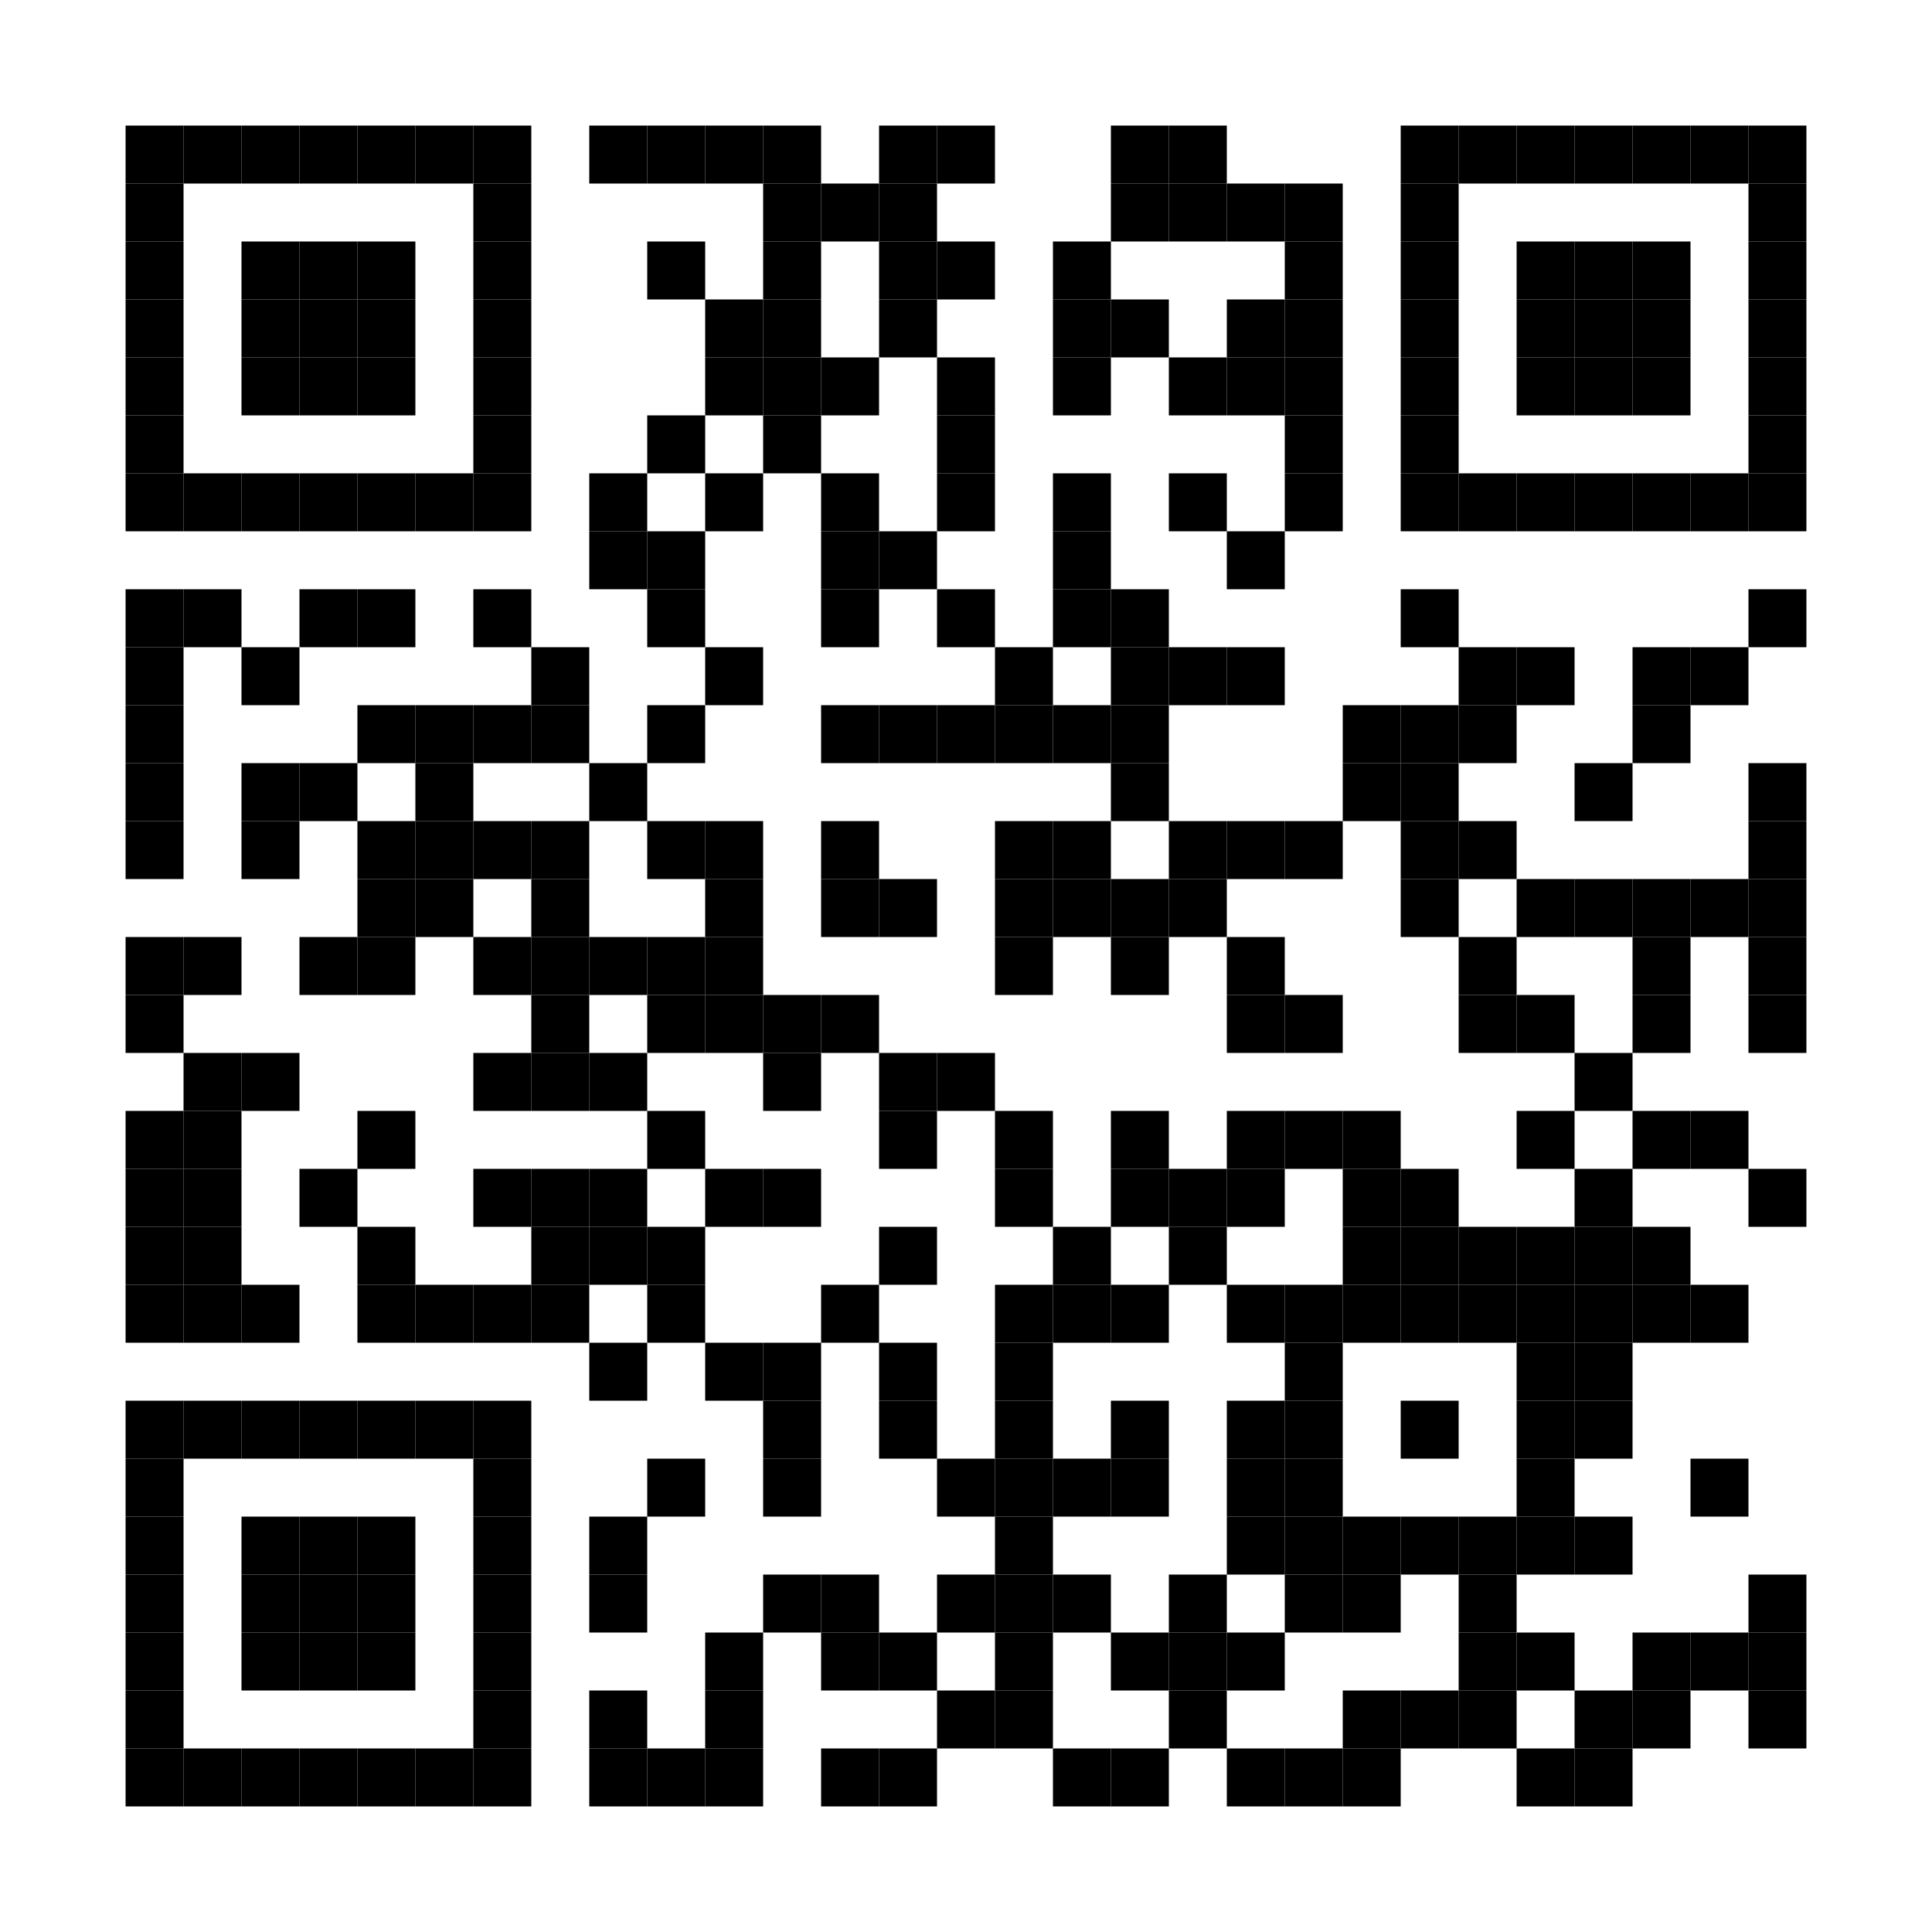 <?xml version="1.0" standalone="no"?>
<!DOCTYPE svg PUBLIC "-//W3C//DTD SVG 1.1//EN" "http://www.w3.org/Graphics/SVG/1.1/DTD/svg11.dtd">
<svg xmlns="http://www.w3.org/2000/svg" version="1.1" baseProfile="tiny" width="200" height="200" viewBox="0 0 200 200">
<rect shape-rendering="optimizeSpeed" x="0" y="0" width="200" height="200" fill="white"/>
<rect shape-rendering="optimizeSpeed" x="13" y="13" width="6" height="6" fill="black"/>
<rect shape-rendering="optimizeSpeed" x="19" y="13" width="6" height="6" fill="black"/>
<rect shape-rendering="optimizeSpeed" x="25" y="13" width="6" height="6" fill="black"/>
<rect shape-rendering="optimizeSpeed" x="31" y="13" width="6" height="6" fill="black"/>
<rect shape-rendering="optimizeSpeed" x="37" y="13" width="6" height="6" fill="black"/>
<rect shape-rendering="optimizeSpeed" x="43" y="13" width="6" height="6" fill="black"/>
<rect shape-rendering="optimizeSpeed" x="49" y="13" width="6" height="6" fill="black"/>
<rect shape-rendering="optimizeSpeed" x="61" y="13" width="6" height="6" fill="black"/>
<rect shape-rendering="optimizeSpeed" x="67" y="13" width="6" height="6" fill="black"/>
<rect shape-rendering="optimizeSpeed" x="73" y="13" width="6" height="6" fill="black"/>
<rect shape-rendering="optimizeSpeed" x="79" y="13" width="6" height="6" fill="black"/>
<rect shape-rendering="optimizeSpeed" x="91" y="13" width="6" height="6" fill="black"/>
<rect shape-rendering="optimizeSpeed" x="97" y="13" width="6" height="6" fill="black"/>
<rect shape-rendering="optimizeSpeed" x="115" y="13" width="6" height="6" fill="black"/>
<rect shape-rendering="optimizeSpeed" x="121" y="13" width="6" height="6" fill="black"/>
<rect shape-rendering="optimizeSpeed" x="145" y="13" width="6" height="6" fill="black"/>
<rect shape-rendering="optimizeSpeed" x="151" y="13" width="6" height="6" fill="black"/>
<rect shape-rendering="optimizeSpeed" x="157" y="13" width="6" height="6" fill="black"/>
<rect shape-rendering="optimizeSpeed" x="163" y="13" width="6" height="6" fill="black"/>
<rect shape-rendering="optimizeSpeed" x="169" y="13" width="6" height="6" fill="black"/>
<rect shape-rendering="optimizeSpeed" x="175" y="13" width="6" height="6" fill="black"/>
<rect shape-rendering="optimizeSpeed" x="181" y="13" width="6" height="6" fill="black"/>
<rect shape-rendering="optimizeSpeed" x="13" y="19" width="6" height="6" fill="black"/>
<rect shape-rendering="optimizeSpeed" x="49" y="19" width="6" height="6" fill="black"/>
<rect shape-rendering="optimizeSpeed" x="79" y="19" width="6" height="6" fill="black"/>
<rect shape-rendering="optimizeSpeed" x="85" y="19" width="6" height="6" fill="black"/>
<rect shape-rendering="optimizeSpeed" x="91" y="19" width="6" height="6" fill="black"/>
<rect shape-rendering="optimizeSpeed" x="115" y="19" width="6" height="6" fill="black"/>
<rect shape-rendering="optimizeSpeed" x="121" y="19" width="6" height="6" fill="black"/>
<rect shape-rendering="optimizeSpeed" x="127" y="19" width="6" height="6" fill="black"/>
<rect shape-rendering="optimizeSpeed" x="133" y="19" width="6" height="6" fill="black"/>
<rect shape-rendering="optimizeSpeed" x="145" y="19" width="6" height="6" fill="black"/>
<rect shape-rendering="optimizeSpeed" x="181" y="19" width="6" height="6" fill="black"/>
<rect shape-rendering="optimizeSpeed" x="13" y="25" width="6" height="6" fill="black"/>
<rect shape-rendering="optimizeSpeed" x="25" y="25" width="6" height="6" fill="black"/>
<rect shape-rendering="optimizeSpeed" x="31" y="25" width="6" height="6" fill="black"/>
<rect shape-rendering="optimizeSpeed" x="37" y="25" width="6" height="6" fill="black"/>
<rect shape-rendering="optimizeSpeed" x="49" y="25" width="6" height="6" fill="black"/>
<rect shape-rendering="optimizeSpeed" x="67" y="25" width="6" height="6" fill="black"/>
<rect shape-rendering="optimizeSpeed" x="79" y="25" width="6" height="6" fill="black"/>
<rect shape-rendering="optimizeSpeed" x="91" y="25" width="6" height="6" fill="black"/>
<rect shape-rendering="optimizeSpeed" x="97" y="25" width="6" height="6" fill="black"/>
<rect shape-rendering="optimizeSpeed" x="109" y="25" width="6" height="6" fill="black"/>
<rect shape-rendering="optimizeSpeed" x="133" y="25" width="6" height="6" fill="black"/>
<rect shape-rendering="optimizeSpeed" x="145" y="25" width="6" height="6" fill="black"/>
<rect shape-rendering="optimizeSpeed" x="157" y="25" width="6" height="6" fill="black"/>
<rect shape-rendering="optimizeSpeed" x="163" y="25" width="6" height="6" fill="black"/>
<rect shape-rendering="optimizeSpeed" x="169" y="25" width="6" height="6" fill="black"/>
<rect shape-rendering="optimizeSpeed" x="181" y="25" width="6" height="6" fill="black"/>
<rect shape-rendering="optimizeSpeed" x="13" y="31" width="6" height="6" fill="black"/>
<rect shape-rendering="optimizeSpeed" x="25" y="31" width="6" height="6" fill="black"/>
<rect shape-rendering="optimizeSpeed" x="31" y="31" width="6" height="6" fill="black"/>
<rect shape-rendering="optimizeSpeed" x="37" y="31" width="6" height="6" fill="black"/>
<rect shape-rendering="optimizeSpeed" x="49" y="31" width="6" height="6" fill="black"/>
<rect shape-rendering="optimizeSpeed" x="73" y="31" width="6" height="6" fill="black"/>
<rect shape-rendering="optimizeSpeed" x="79" y="31" width="6" height="6" fill="black"/>
<rect shape-rendering="optimizeSpeed" x="91" y="31" width="6" height="6" fill="black"/>
<rect shape-rendering="optimizeSpeed" x="109" y="31" width="6" height="6" fill="black"/>
<rect shape-rendering="optimizeSpeed" x="115" y="31" width="6" height="6" fill="black"/>
<rect shape-rendering="optimizeSpeed" x="127" y="31" width="6" height="6" fill="black"/>
<rect shape-rendering="optimizeSpeed" x="133" y="31" width="6" height="6" fill="black"/>
<rect shape-rendering="optimizeSpeed" x="145" y="31" width="6" height="6" fill="black"/>
<rect shape-rendering="optimizeSpeed" x="157" y="31" width="6" height="6" fill="black"/>
<rect shape-rendering="optimizeSpeed" x="163" y="31" width="6" height="6" fill="black"/>
<rect shape-rendering="optimizeSpeed" x="169" y="31" width="6" height="6" fill="black"/>
<rect shape-rendering="optimizeSpeed" x="181" y="31" width="6" height="6" fill="black"/>
<rect shape-rendering="optimizeSpeed" x="13" y="37" width="6" height="6" fill="black"/>
<rect shape-rendering="optimizeSpeed" x="25" y="37" width="6" height="6" fill="black"/>
<rect shape-rendering="optimizeSpeed" x="31" y="37" width="6" height="6" fill="black"/>
<rect shape-rendering="optimizeSpeed" x="37" y="37" width="6" height="6" fill="black"/>
<rect shape-rendering="optimizeSpeed" x="49" y="37" width="6" height="6" fill="black"/>
<rect shape-rendering="optimizeSpeed" x="73" y="37" width="6" height="6" fill="black"/>
<rect shape-rendering="optimizeSpeed" x="79" y="37" width="6" height="6" fill="black"/>
<rect shape-rendering="optimizeSpeed" x="85" y="37" width="6" height="6" fill="black"/>
<rect shape-rendering="optimizeSpeed" x="97" y="37" width="6" height="6" fill="black"/>
<rect shape-rendering="optimizeSpeed" x="109" y="37" width="6" height="6" fill="black"/>
<rect shape-rendering="optimizeSpeed" x="121" y="37" width="6" height="6" fill="black"/>
<rect shape-rendering="optimizeSpeed" x="127" y="37" width="6" height="6" fill="black"/>
<rect shape-rendering="optimizeSpeed" x="133" y="37" width="6" height="6" fill="black"/>
<rect shape-rendering="optimizeSpeed" x="145" y="37" width="6" height="6" fill="black"/>
<rect shape-rendering="optimizeSpeed" x="157" y="37" width="6" height="6" fill="black"/>
<rect shape-rendering="optimizeSpeed" x="163" y="37" width="6" height="6" fill="black"/>
<rect shape-rendering="optimizeSpeed" x="169" y="37" width="6" height="6" fill="black"/>
<rect shape-rendering="optimizeSpeed" x="181" y="37" width="6" height="6" fill="black"/>
<rect shape-rendering="optimizeSpeed" x="13" y="43" width="6" height="6" fill="black"/>
<rect shape-rendering="optimizeSpeed" x="49" y="43" width="6" height="6" fill="black"/>
<rect shape-rendering="optimizeSpeed" x="67" y="43" width="6" height="6" fill="black"/>
<rect shape-rendering="optimizeSpeed" x="79" y="43" width="6" height="6" fill="black"/>
<rect shape-rendering="optimizeSpeed" x="97" y="43" width="6" height="6" fill="black"/>
<rect shape-rendering="optimizeSpeed" x="133" y="43" width="6" height="6" fill="black"/>
<rect shape-rendering="optimizeSpeed" x="145" y="43" width="6" height="6" fill="black"/>
<rect shape-rendering="optimizeSpeed" x="181" y="43" width="6" height="6" fill="black"/>
<rect shape-rendering="optimizeSpeed" x="13" y="49" width="6" height="6" fill="black"/>
<rect shape-rendering="optimizeSpeed" x="19" y="49" width="6" height="6" fill="black"/>
<rect shape-rendering="optimizeSpeed" x="25" y="49" width="6" height="6" fill="black"/>
<rect shape-rendering="optimizeSpeed" x="31" y="49" width="6" height="6" fill="black"/>
<rect shape-rendering="optimizeSpeed" x="37" y="49" width="6" height="6" fill="black"/>
<rect shape-rendering="optimizeSpeed" x="43" y="49" width="6" height="6" fill="black"/>
<rect shape-rendering="optimizeSpeed" x="49" y="49" width="6" height="6" fill="black"/>
<rect shape-rendering="optimizeSpeed" x="61" y="49" width="6" height="6" fill="black"/>
<rect shape-rendering="optimizeSpeed" x="73" y="49" width="6" height="6" fill="black"/>
<rect shape-rendering="optimizeSpeed" x="85" y="49" width="6" height="6" fill="black"/>
<rect shape-rendering="optimizeSpeed" x="97" y="49" width="6" height="6" fill="black"/>
<rect shape-rendering="optimizeSpeed" x="109" y="49" width="6" height="6" fill="black"/>
<rect shape-rendering="optimizeSpeed" x="121" y="49" width="6" height="6" fill="black"/>
<rect shape-rendering="optimizeSpeed" x="133" y="49" width="6" height="6" fill="black"/>
<rect shape-rendering="optimizeSpeed" x="145" y="49" width="6" height="6" fill="black"/>
<rect shape-rendering="optimizeSpeed" x="151" y="49" width="6" height="6" fill="black"/>
<rect shape-rendering="optimizeSpeed" x="157" y="49" width="6" height="6" fill="black"/>
<rect shape-rendering="optimizeSpeed" x="163" y="49" width="6" height="6" fill="black"/>
<rect shape-rendering="optimizeSpeed" x="169" y="49" width="6" height="6" fill="black"/>
<rect shape-rendering="optimizeSpeed" x="175" y="49" width="6" height="6" fill="black"/>
<rect shape-rendering="optimizeSpeed" x="181" y="49" width="6" height="6" fill="black"/>
<rect shape-rendering="optimizeSpeed" x="61" y="55" width="6" height="6" fill="black"/>
<rect shape-rendering="optimizeSpeed" x="67" y="55" width="6" height="6" fill="black"/>
<rect shape-rendering="optimizeSpeed" x="85" y="55" width="6" height="6" fill="black"/>
<rect shape-rendering="optimizeSpeed" x="91" y="55" width="6" height="6" fill="black"/>
<rect shape-rendering="optimizeSpeed" x="109" y="55" width="6" height="6" fill="black"/>
<rect shape-rendering="optimizeSpeed" x="127" y="55" width="6" height="6" fill="black"/>
<rect shape-rendering="optimizeSpeed" x="13" y="61" width="6" height="6" fill="black"/>
<rect shape-rendering="optimizeSpeed" x="19" y="61" width="6" height="6" fill="black"/>
<rect shape-rendering="optimizeSpeed" x="31" y="61" width="6" height="6" fill="black"/>
<rect shape-rendering="optimizeSpeed" x="37" y="61" width="6" height="6" fill="black"/>
<rect shape-rendering="optimizeSpeed" x="49" y="61" width="6" height="6" fill="black"/>
<rect shape-rendering="optimizeSpeed" x="67" y="61" width="6" height="6" fill="black"/>
<rect shape-rendering="optimizeSpeed" x="85" y="61" width="6" height="6" fill="black"/>
<rect shape-rendering="optimizeSpeed" x="97" y="61" width="6" height="6" fill="black"/>
<rect shape-rendering="optimizeSpeed" x="109" y="61" width="6" height="6" fill="black"/>
<rect shape-rendering="optimizeSpeed" x="115" y="61" width="6" height="6" fill="black"/>
<rect shape-rendering="optimizeSpeed" x="145" y="61" width="6" height="6" fill="black"/>
<rect shape-rendering="optimizeSpeed" x="181" y="61" width="6" height="6" fill="black"/>
<rect shape-rendering="optimizeSpeed" x="13" y="67" width="6" height="6" fill="black"/>
<rect shape-rendering="optimizeSpeed" x="25" y="67" width="6" height="6" fill="black"/>
<rect shape-rendering="optimizeSpeed" x="55" y="67" width="6" height="6" fill="black"/>
<rect shape-rendering="optimizeSpeed" x="73" y="67" width="6" height="6" fill="black"/>
<rect shape-rendering="optimizeSpeed" x="103" y="67" width="6" height="6" fill="black"/>
<rect shape-rendering="optimizeSpeed" x="115" y="67" width="6" height="6" fill="black"/>
<rect shape-rendering="optimizeSpeed" x="121" y="67" width="6" height="6" fill="black"/>
<rect shape-rendering="optimizeSpeed" x="127" y="67" width="6" height="6" fill="black"/>
<rect shape-rendering="optimizeSpeed" x="151" y="67" width="6" height="6" fill="black"/>
<rect shape-rendering="optimizeSpeed" x="157" y="67" width="6" height="6" fill="black"/>
<rect shape-rendering="optimizeSpeed" x="169" y="67" width="6" height="6" fill="black"/>
<rect shape-rendering="optimizeSpeed" x="175" y="67" width="6" height="6" fill="black"/>
<rect shape-rendering="optimizeSpeed" x="13" y="73" width="6" height="6" fill="black"/>
<rect shape-rendering="optimizeSpeed" x="37" y="73" width="6" height="6" fill="black"/>
<rect shape-rendering="optimizeSpeed" x="43" y="73" width="6" height="6" fill="black"/>
<rect shape-rendering="optimizeSpeed" x="49" y="73" width="6" height="6" fill="black"/>
<rect shape-rendering="optimizeSpeed" x="55" y="73" width="6" height="6" fill="black"/>
<rect shape-rendering="optimizeSpeed" x="67" y="73" width="6" height="6" fill="black"/>
<rect shape-rendering="optimizeSpeed" x="85" y="73" width="6" height="6" fill="black"/>
<rect shape-rendering="optimizeSpeed" x="91" y="73" width="6" height="6" fill="black"/>
<rect shape-rendering="optimizeSpeed" x="97" y="73" width="6" height="6" fill="black"/>
<rect shape-rendering="optimizeSpeed" x="103" y="73" width="6" height="6" fill="black"/>
<rect shape-rendering="optimizeSpeed" x="109" y="73" width="6" height="6" fill="black"/>
<rect shape-rendering="optimizeSpeed" x="115" y="73" width="6" height="6" fill="black"/>
<rect shape-rendering="optimizeSpeed" x="139" y="73" width="6" height="6" fill="black"/>
<rect shape-rendering="optimizeSpeed" x="145" y="73" width="6" height="6" fill="black"/>
<rect shape-rendering="optimizeSpeed" x="151" y="73" width="6" height="6" fill="black"/>
<rect shape-rendering="optimizeSpeed" x="169" y="73" width="6" height="6" fill="black"/>
<rect shape-rendering="optimizeSpeed" x="13" y="79" width="6" height="6" fill="black"/>
<rect shape-rendering="optimizeSpeed" x="25" y="79" width="6" height="6" fill="black"/>
<rect shape-rendering="optimizeSpeed" x="31" y="79" width="6" height="6" fill="black"/>
<rect shape-rendering="optimizeSpeed" x="43" y="79" width="6" height="6" fill="black"/>
<rect shape-rendering="optimizeSpeed" x="61" y="79" width="6" height="6" fill="black"/>
<rect shape-rendering="optimizeSpeed" x="115" y="79" width="6" height="6" fill="black"/>
<rect shape-rendering="optimizeSpeed" x="139" y="79" width="6" height="6" fill="black"/>
<rect shape-rendering="optimizeSpeed" x="145" y="79" width="6" height="6" fill="black"/>
<rect shape-rendering="optimizeSpeed" x="163" y="79" width="6" height="6" fill="black"/>
<rect shape-rendering="optimizeSpeed" x="181" y="79" width="6" height="6" fill="black"/>
<rect shape-rendering="optimizeSpeed" x="13" y="85" width="6" height="6" fill="black"/>
<rect shape-rendering="optimizeSpeed" x="25" y="85" width="6" height="6" fill="black"/>
<rect shape-rendering="optimizeSpeed" x="37" y="85" width="6" height="6" fill="black"/>
<rect shape-rendering="optimizeSpeed" x="43" y="85" width="6" height="6" fill="black"/>
<rect shape-rendering="optimizeSpeed" x="49" y="85" width="6" height="6" fill="black"/>
<rect shape-rendering="optimizeSpeed" x="55" y="85" width="6" height="6" fill="black"/>
<rect shape-rendering="optimizeSpeed" x="67" y="85" width="6" height="6" fill="black"/>
<rect shape-rendering="optimizeSpeed" x="73" y="85" width="6" height="6" fill="black"/>
<rect shape-rendering="optimizeSpeed" x="85" y="85" width="6" height="6" fill="black"/>
<rect shape-rendering="optimizeSpeed" x="103" y="85" width="6" height="6" fill="black"/>
<rect shape-rendering="optimizeSpeed" x="109" y="85" width="6" height="6" fill="black"/>
<rect shape-rendering="optimizeSpeed" x="121" y="85" width="6" height="6" fill="black"/>
<rect shape-rendering="optimizeSpeed" x="127" y="85" width="6" height="6" fill="black"/>
<rect shape-rendering="optimizeSpeed" x="133" y="85" width="6" height="6" fill="black"/>
<rect shape-rendering="optimizeSpeed" x="145" y="85" width="6" height="6" fill="black"/>
<rect shape-rendering="optimizeSpeed" x="151" y="85" width="6" height="6" fill="black"/>
<rect shape-rendering="optimizeSpeed" x="181" y="85" width="6" height="6" fill="black"/>
<rect shape-rendering="optimizeSpeed" x="37" y="91" width="6" height="6" fill="black"/>
<rect shape-rendering="optimizeSpeed" x="43" y="91" width="6" height="6" fill="black"/>
<rect shape-rendering="optimizeSpeed" x="55" y="91" width="6" height="6" fill="black"/>
<rect shape-rendering="optimizeSpeed" x="73" y="91" width="6" height="6" fill="black"/>
<rect shape-rendering="optimizeSpeed" x="85" y="91" width="6" height="6" fill="black"/>
<rect shape-rendering="optimizeSpeed" x="91" y="91" width="6" height="6" fill="black"/>
<rect shape-rendering="optimizeSpeed" x="103" y="91" width="6" height="6" fill="black"/>
<rect shape-rendering="optimizeSpeed" x="109" y="91" width="6" height="6" fill="black"/>
<rect shape-rendering="optimizeSpeed" x="115" y="91" width="6" height="6" fill="black"/>
<rect shape-rendering="optimizeSpeed" x="121" y="91" width="6" height="6" fill="black"/>
<rect shape-rendering="optimizeSpeed" x="145" y="91" width="6" height="6" fill="black"/>
<rect shape-rendering="optimizeSpeed" x="157" y="91" width="6" height="6" fill="black"/>
<rect shape-rendering="optimizeSpeed" x="163" y="91" width="6" height="6" fill="black"/>
<rect shape-rendering="optimizeSpeed" x="169" y="91" width="6" height="6" fill="black"/>
<rect shape-rendering="optimizeSpeed" x="175" y="91" width="6" height="6" fill="black"/>
<rect shape-rendering="optimizeSpeed" x="181" y="91" width="6" height="6" fill="black"/>
<rect shape-rendering="optimizeSpeed" x="13" y="97" width="6" height="6" fill="black"/>
<rect shape-rendering="optimizeSpeed" x="19" y="97" width="6" height="6" fill="black"/>
<rect shape-rendering="optimizeSpeed" x="31" y="97" width="6" height="6" fill="black"/>
<rect shape-rendering="optimizeSpeed" x="37" y="97" width="6" height="6" fill="black"/>
<rect shape-rendering="optimizeSpeed" x="49" y="97" width="6" height="6" fill="black"/>
<rect shape-rendering="optimizeSpeed" x="55" y="97" width="6" height="6" fill="black"/>
<rect shape-rendering="optimizeSpeed" x="61" y="97" width="6" height="6" fill="black"/>
<rect shape-rendering="optimizeSpeed" x="67" y="97" width="6" height="6" fill="black"/>
<rect shape-rendering="optimizeSpeed" x="73" y="97" width="6" height="6" fill="black"/>
<rect shape-rendering="optimizeSpeed" x="103" y="97" width="6" height="6" fill="black"/>
<rect shape-rendering="optimizeSpeed" x="115" y="97" width="6" height="6" fill="black"/>
<rect shape-rendering="optimizeSpeed" x="127" y="97" width="6" height="6" fill="black"/>
<rect shape-rendering="optimizeSpeed" x="151" y="97" width="6" height="6" fill="black"/>
<rect shape-rendering="optimizeSpeed" x="169" y="97" width="6" height="6" fill="black"/>
<rect shape-rendering="optimizeSpeed" x="181" y="97" width="6" height="6" fill="black"/>
<rect shape-rendering="optimizeSpeed" x="13" y="103" width="6" height="6" fill="black"/>
<rect shape-rendering="optimizeSpeed" x="55" y="103" width="6" height="6" fill="black"/>
<rect shape-rendering="optimizeSpeed" x="67" y="103" width="6" height="6" fill="black"/>
<rect shape-rendering="optimizeSpeed" x="73" y="103" width="6" height="6" fill="black"/>
<rect shape-rendering="optimizeSpeed" x="79" y="103" width="6" height="6" fill="black"/>
<rect shape-rendering="optimizeSpeed" x="85" y="103" width="6" height="6" fill="black"/>
<rect shape-rendering="optimizeSpeed" x="127" y="103" width="6" height="6" fill="black"/>
<rect shape-rendering="optimizeSpeed" x="133" y="103" width="6" height="6" fill="black"/>
<rect shape-rendering="optimizeSpeed" x="151" y="103" width="6" height="6" fill="black"/>
<rect shape-rendering="optimizeSpeed" x="157" y="103" width="6" height="6" fill="black"/>
<rect shape-rendering="optimizeSpeed" x="169" y="103" width="6" height="6" fill="black"/>
<rect shape-rendering="optimizeSpeed" x="181" y="103" width="6" height="6" fill="black"/>
<rect shape-rendering="optimizeSpeed" x="19" y="109" width="6" height="6" fill="black"/>
<rect shape-rendering="optimizeSpeed" x="25" y="109" width="6" height="6" fill="black"/>
<rect shape-rendering="optimizeSpeed" x="49" y="109" width="6" height="6" fill="black"/>
<rect shape-rendering="optimizeSpeed" x="55" y="109" width="6" height="6" fill="black"/>
<rect shape-rendering="optimizeSpeed" x="61" y="109" width="6" height="6" fill="black"/>
<rect shape-rendering="optimizeSpeed" x="79" y="109" width="6" height="6" fill="black"/>
<rect shape-rendering="optimizeSpeed" x="91" y="109" width="6" height="6" fill="black"/>
<rect shape-rendering="optimizeSpeed" x="97" y="109" width="6" height="6" fill="black"/>
<rect shape-rendering="optimizeSpeed" x="163" y="109" width="6" height="6" fill="black"/>
<rect shape-rendering="optimizeSpeed" x="13" y="115" width="6" height="6" fill="black"/>
<rect shape-rendering="optimizeSpeed" x="19" y="115" width="6" height="6" fill="black"/>
<rect shape-rendering="optimizeSpeed" x="37" y="115" width="6" height="6" fill="black"/>
<rect shape-rendering="optimizeSpeed" x="67" y="115" width="6" height="6" fill="black"/>
<rect shape-rendering="optimizeSpeed" x="91" y="115" width="6" height="6" fill="black"/>
<rect shape-rendering="optimizeSpeed" x="103" y="115" width="6" height="6" fill="black"/>
<rect shape-rendering="optimizeSpeed" x="115" y="115" width="6" height="6" fill="black"/>
<rect shape-rendering="optimizeSpeed" x="127" y="115" width="6" height="6" fill="black"/>
<rect shape-rendering="optimizeSpeed" x="133" y="115" width="6" height="6" fill="black"/>
<rect shape-rendering="optimizeSpeed" x="139" y="115" width="6" height="6" fill="black"/>
<rect shape-rendering="optimizeSpeed" x="157" y="115" width="6" height="6" fill="black"/>
<rect shape-rendering="optimizeSpeed" x="169" y="115" width="6" height="6" fill="black"/>
<rect shape-rendering="optimizeSpeed" x="175" y="115" width="6" height="6" fill="black"/>
<rect shape-rendering="optimizeSpeed" x="13" y="121" width="6" height="6" fill="black"/>
<rect shape-rendering="optimizeSpeed" x="19" y="121" width="6" height="6" fill="black"/>
<rect shape-rendering="optimizeSpeed" x="31" y="121" width="6" height="6" fill="black"/>
<rect shape-rendering="optimizeSpeed" x="49" y="121" width="6" height="6" fill="black"/>
<rect shape-rendering="optimizeSpeed" x="55" y="121" width="6" height="6" fill="black"/>
<rect shape-rendering="optimizeSpeed" x="61" y="121" width="6" height="6" fill="black"/>
<rect shape-rendering="optimizeSpeed" x="73" y="121" width="6" height="6" fill="black"/>
<rect shape-rendering="optimizeSpeed" x="79" y="121" width="6" height="6" fill="black"/>
<rect shape-rendering="optimizeSpeed" x="103" y="121" width="6" height="6" fill="black"/>
<rect shape-rendering="optimizeSpeed" x="115" y="121" width="6" height="6" fill="black"/>
<rect shape-rendering="optimizeSpeed" x="121" y="121" width="6" height="6" fill="black"/>
<rect shape-rendering="optimizeSpeed" x="127" y="121" width="6" height="6" fill="black"/>
<rect shape-rendering="optimizeSpeed" x="139" y="121" width="6" height="6" fill="black"/>
<rect shape-rendering="optimizeSpeed" x="145" y="121" width="6" height="6" fill="black"/>
<rect shape-rendering="optimizeSpeed" x="163" y="121" width="6" height="6" fill="black"/>
<rect shape-rendering="optimizeSpeed" x="181" y="121" width="6" height="6" fill="black"/>
<rect shape-rendering="optimizeSpeed" x="13" y="127" width="6" height="6" fill="black"/>
<rect shape-rendering="optimizeSpeed" x="19" y="127" width="6" height="6" fill="black"/>
<rect shape-rendering="optimizeSpeed" x="37" y="127" width="6" height="6" fill="black"/>
<rect shape-rendering="optimizeSpeed" x="55" y="127" width="6" height="6" fill="black"/>
<rect shape-rendering="optimizeSpeed" x="61" y="127" width="6" height="6" fill="black"/>
<rect shape-rendering="optimizeSpeed" x="67" y="127" width="6" height="6" fill="black"/>
<rect shape-rendering="optimizeSpeed" x="91" y="127" width="6" height="6" fill="black"/>
<rect shape-rendering="optimizeSpeed" x="109" y="127" width="6" height="6" fill="black"/>
<rect shape-rendering="optimizeSpeed" x="121" y="127" width="6" height="6" fill="black"/>
<rect shape-rendering="optimizeSpeed" x="139" y="127" width="6" height="6" fill="black"/>
<rect shape-rendering="optimizeSpeed" x="145" y="127" width="6" height="6" fill="black"/>
<rect shape-rendering="optimizeSpeed" x="151" y="127" width="6" height="6" fill="black"/>
<rect shape-rendering="optimizeSpeed" x="157" y="127" width="6" height="6" fill="black"/>
<rect shape-rendering="optimizeSpeed" x="163" y="127" width="6" height="6" fill="black"/>
<rect shape-rendering="optimizeSpeed" x="169" y="127" width="6" height="6" fill="black"/>
<rect shape-rendering="optimizeSpeed" x="13" y="133" width="6" height="6" fill="black"/>
<rect shape-rendering="optimizeSpeed" x="19" y="133" width="6" height="6" fill="black"/>
<rect shape-rendering="optimizeSpeed" x="25" y="133" width="6" height="6" fill="black"/>
<rect shape-rendering="optimizeSpeed" x="37" y="133" width="6" height="6" fill="black"/>
<rect shape-rendering="optimizeSpeed" x="43" y="133" width="6" height="6" fill="black"/>
<rect shape-rendering="optimizeSpeed" x="49" y="133" width="6" height="6" fill="black"/>
<rect shape-rendering="optimizeSpeed" x="55" y="133" width="6" height="6" fill="black"/>
<rect shape-rendering="optimizeSpeed" x="67" y="133" width="6" height="6" fill="black"/>
<rect shape-rendering="optimizeSpeed" x="85" y="133" width="6" height="6" fill="black"/>
<rect shape-rendering="optimizeSpeed" x="103" y="133" width="6" height="6" fill="black"/>
<rect shape-rendering="optimizeSpeed" x="109" y="133" width="6" height="6" fill="black"/>
<rect shape-rendering="optimizeSpeed" x="115" y="133" width="6" height="6" fill="black"/>
<rect shape-rendering="optimizeSpeed" x="127" y="133" width="6" height="6" fill="black"/>
<rect shape-rendering="optimizeSpeed" x="133" y="133" width="6" height="6" fill="black"/>
<rect shape-rendering="optimizeSpeed" x="139" y="133" width="6" height="6" fill="black"/>
<rect shape-rendering="optimizeSpeed" x="145" y="133" width="6" height="6" fill="black"/>
<rect shape-rendering="optimizeSpeed" x="151" y="133" width="6" height="6" fill="black"/>
<rect shape-rendering="optimizeSpeed" x="157" y="133" width="6" height="6" fill="black"/>
<rect shape-rendering="optimizeSpeed" x="163" y="133" width="6" height="6" fill="black"/>
<rect shape-rendering="optimizeSpeed" x="169" y="133" width="6" height="6" fill="black"/>
<rect shape-rendering="optimizeSpeed" x="175" y="133" width="6" height="6" fill="black"/>
<rect shape-rendering="optimizeSpeed" x="61" y="139" width="6" height="6" fill="black"/>
<rect shape-rendering="optimizeSpeed" x="73" y="139" width="6" height="6" fill="black"/>
<rect shape-rendering="optimizeSpeed" x="79" y="139" width="6" height="6" fill="black"/>
<rect shape-rendering="optimizeSpeed" x="91" y="139" width="6" height="6" fill="black"/>
<rect shape-rendering="optimizeSpeed" x="103" y="139" width="6" height="6" fill="black"/>
<rect shape-rendering="optimizeSpeed" x="133" y="139" width="6" height="6" fill="black"/>
<rect shape-rendering="optimizeSpeed" x="157" y="139" width="6" height="6" fill="black"/>
<rect shape-rendering="optimizeSpeed" x="163" y="139" width="6" height="6" fill="black"/>
<rect shape-rendering="optimizeSpeed" x="13" y="145" width="6" height="6" fill="black"/>
<rect shape-rendering="optimizeSpeed" x="19" y="145" width="6" height="6" fill="black"/>
<rect shape-rendering="optimizeSpeed" x="25" y="145" width="6" height="6" fill="black"/>
<rect shape-rendering="optimizeSpeed" x="31" y="145" width="6" height="6" fill="black"/>
<rect shape-rendering="optimizeSpeed" x="37" y="145" width="6" height="6" fill="black"/>
<rect shape-rendering="optimizeSpeed" x="43" y="145" width="6" height="6" fill="black"/>
<rect shape-rendering="optimizeSpeed" x="49" y="145" width="6" height="6" fill="black"/>
<rect shape-rendering="optimizeSpeed" x="79" y="145" width="6" height="6" fill="black"/>
<rect shape-rendering="optimizeSpeed" x="91" y="145" width="6" height="6" fill="black"/>
<rect shape-rendering="optimizeSpeed" x="103" y="145" width="6" height="6" fill="black"/>
<rect shape-rendering="optimizeSpeed" x="115" y="145" width="6" height="6" fill="black"/>
<rect shape-rendering="optimizeSpeed" x="127" y="145" width="6" height="6" fill="black"/>
<rect shape-rendering="optimizeSpeed" x="133" y="145" width="6" height="6" fill="black"/>
<rect shape-rendering="optimizeSpeed" x="145" y="145" width="6" height="6" fill="black"/>
<rect shape-rendering="optimizeSpeed" x="157" y="145" width="6" height="6" fill="black"/>
<rect shape-rendering="optimizeSpeed" x="163" y="145" width="6" height="6" fill="black"/>
<rect shape-rendering="optimizeSpeed" x="13" y="151" width="6" height="6" fill="black"/>
<rect shape-rendering="optimizeSpeed" x="49" y="151" width="6" height="6" fill="black"/>
<rect shape-rendering="optimizeSpeed" x="67" y="151" width="6" height="6" fill="black"/>
<rect shape-rendering="optimizeSpeed" x="79" y="151" width="6" height="6" fill="black"/>
<rect shape-rendering="optimizeSpeed" x="97" y="151" width="6" height="6" fill="black"/>
<rect shape-rendering="optimizeSpeed" x="103" y="151" width="6" height="6" fill="black"/>
<rect shape-rendering="optimizeSpeed" x="109" y="151" width="6" height="6" fill="black"/>
<rect shape-rendering="optimizeSpeed" x="115" y="151" width="6" height="6" fill="black"/>
<rect shape-rendering="optimizeSpeed" x="127" y="151" width="6" height="6" fill="black"/>
<rect shape-rendering="optimizeSpeed" x="133" y="151" width="6" height="6" fill="black"/>
<rect shape-rendering="optimizeSpeed" x="157" y="151" width="6" height="6" fill="black"/>
<rect shape-rendering="optimizeSpeed" x="175" y="151" width="6" height="6" fill="black"/>
<rect shape-rendering="optimizeSpeed" x="13" y="157" width="6" height="6" fill="black"/>
<rect shape-rendering="optimizeSpeed" x="25" y="157" width="6" height="6" fill="black"/>
<rect shape-rendering="optimizeSpeed" x="31" y="157" width="6" height="6" fill="black"/>
<rect shape-rendering="optimizeSpeed" x="37" y="157" width="6" height="6" fill="black"/>
<rect shape-rendering="optimizeSpeed" x="49" y="157" width="6" height="6" fill="black"/>
<rect shape-rendering="optimizeSpeed" x="61" y="157" width="6" height="6" fill="black"/>
<rect shape-rendering="optimizeSpeed" x="103" y="157" width="6" height="6" fill="black"/>
<rect shape-rendering="optimizeSpeed" x="127" y="157" width="6" height="6" fill="black"/>
<rect shape-rendering="optimizeSpeed" x="133" y="157" width="6" height="6" fill="black"/>
<rect shape-rendering="optimizeSpeed" x="139" y="157" width="6" height="6" fill="black"/>
<rect shape-rendering="optimizeSpeed" x="145" y="157" width="6" height="6" fill="black"/>
<rect shape-rendering="optimizeSpeed" x="151" y="157" width="6" height="6" fill="black"/>
<rect shape-rendering="optimizeSpeed" x="157" y="157" width="6" height="6" fill="black"/>
<rect shape-rendering="optimizeSpeed" x="163" y="157" width="6" height="6" fill="black"/>
<rect shape-rendering="optimizeSpeed" x="13" y="163" width="6" height="6" fill="black"/>
<rect shape-rendering="optimizeSpeed" x="25" y="163" width="6" height="6" fill="black"/>
<rect shape-rendering="optimizeSpeed" x="31" y="163" width="6" height="6" fill="black"/>
<rect shape-rendering="optimizeSpeed" x="37" y="163" width="6" height="6" fill="black"/>
<rect shape-rendering="optimizeSpeed" x="49" y="163" width="6" height="6" fill="black"/>
<rect shape-rendering="optimizeSpeed" x="61" y="163" width="6" height="6" fill="black"/>
<rect shape-rendering="optimizeSpeed" x="79" y="163" width="6" height="6" fill="black"/>
<rect shape-rendering="optimizeSpeed" x="85" y="163" width="6" height="6" fill="black"/>
<rect shape-rendering="optimizeSpeed" x="97" y="163" width="6" height="6" fill="black"/>
<rect shape-rendering="optimizeSpeed" x="103" y="163" width="6" height="6" fill="black"/>
<rect shape-rendering="optimizeSpeed" x="109" y="163" width="6" height="6" fill="black"/>
<rect shape-rendering="optimizeSpeed" x="121" y="163" width="6" height="6" fill="black"/>
<rect shape-rendering="optimizeSpeed" x="133" y="163" width="6" height="6" fill="black"/>
<rect shape-rendering="optimizeSpeed" x="139" y="163" width="6" height="6" fill="black"/>
<rect shape-rendering="optimizeSpeed" x="151" y="163" width="6" height="6" fill="black"/>
<rect shape-rendering="optimizeSpeed" x="181" y="163" width="6" height="6" fill="black"/>
<rect shape-rendering="optimizeSpeed" x="13" y="169" width="6" height="6" fill="black"/>
<rect shape-rendering="optimizeSpeed" x="25" y="169" width="6" height="6" fill="black"/>
<rect shape-rendering="optimizeSpeed" x="31" y="169" width="6" height="6" fill="black"/>
<rect shape-rendering="optimizeSpeed" x="37" y="169" width="6" height="6" fill="black"/>
<rect shape-rendering="optimizeSpeed" x="49" y="169" width="6" height="6" fill="black"/>
<rect shape-rendering="optimizeSpeed" x="73" y="169" width="6" height="6" fill="black"/>
<rect shape-rendering="optimizeSpeed" x="85" y="169" width="6" height="6" fill="black"/>
<rect shape-rendering="optimizeSpeed" x="91" y="169" width="6" height="6" fill="black"/>
<rect shape-rendering="optimizeSpeed" x="103" y="169" width="6" height="6" fill="black"/>
<rect shape-rendering="optimizeSpeed" x="115" y="169" width="6" height="6" fill="black"/>
<rect shape-rendering="optimizeSpeed" x="121" y="169" width="6" height="6" fill="black"/>
<rect shape-rendering="optimizeSpeed" x="127" y="169" width="6" height="6" fill="black"/>
<rect shape-rendering="optimizeSpeed" x="151" y="169" width="6" height="6" fill="black"/>
<rect shape-rendering="optimizeSpeed" x="157" y="169" width="6" height="6" fill="black"/>
<rect shape-rendering="optimizeSpeed" x="169" y="169" width="6" height="6" fill="black"/>
<rect shape-rendering="optimizeSpeed" x="175" y="169" width="6" height="6" fill="black"/>
<rect shape-rendering="optimizeSpeed" x="181" y="169" width="6" height="6" fill="black"/>
<rect shape-rendering="optimizeSpeed" x="13" y="175" width="6" height="6" fill="black"/>
<rect shape-rendering="optimizeSpeed" x="49" y="175" width="6" height="6" fill="black"/>
<rect shape-rendering="optimizeSpeed" x="61" y="175" width="6" height="6" fill="black"/>
<rect shape-rendering="optimizeSpeed" x="73" y="175" width="6" height="6" fill="black"/>
<rect shape-rendering="optimizeSpeed" x="97" y="175" width="6" height="6" fill="black"/>
<rect shape-rendering="optimizeSpeed" x="103" y="175" width="6" height="6" fill="black"/>
<rect shape-rendering="optimizeSpeed" x="121" y="175" width="6" height="6" fill="black"/>
<rect shape-rendering="optimizeSpeed" x="139" y="175" width="6" height="6" fill="black"/>
<rect shape-rendering="optimizeSpeed" x="145" y="175" width="6" height="6" fill="black"/>
<rect shape-rendering="optimizeSpeed" x="151" y="175" width="6" height="6" fill="black"/>
<rect shape-rendering="optimizeSpeed" x="163" y="175" width="6" height="6" fill="black"/>
<rect shape-rendering="optimizeSpeed" x="169" y="175" width="6" height="6" fill="black"/>
<rect shape-rendering="optimizeSpeed" x="181" y="175" width="6" height="6" fill="black"/>
<rect shape-rendering="optimizeSpeed" x="13" y="181" width="6" height="6" fill="black"/>
<rect shape-rendering="optimizeSpeed" x="19" y="181" width="6" height="6" fill="black"/>
<rect shape-rendering="optimizeSpeed" x="25" y="181" width="6" height="6" fill="black"/>
<rect shape-rendering="optimizeSpeed" x="31" y="181" width="6" height="6" fill="black"/>
<rect shape-rendering="optimizeSpeed" x="37" y="181" width="6" height="6" fill="black"/>
<rect shape-rendering="optimizeSpeed" x="43" y="181" width="6" height="6" fill="black"/>
<rect shape-rendering="optimizeSpeed" x="49" y="181" width="6" height="6" fill="black"/>
<rect shape-rendering="optimizeSpeed" x="61" y="181" width="6" height="6" fill="black"/>
<rect shape-rendering="optimizeSpeed" x="67" y="181" width="6" height="6" fill="black"/>
<rect shape-rendering="optimizeSpeed" x="73" y="181" width="6" height="6" fill="black"/>
<rect shape-rendering="optimizeSpeed" x="85" y="181" width="6" height="6" fill="black"/>
<rect shape-rendering="optimizeSpeed" x="91" y="181" width="6" height="6" fill="black"/>
<rect shape-rendering="optimizeSpeed" x="109" y="181" width="6" height="6" fill="black"/>
<rect shape-rendering="optimizeSpeed" x="115" y="181" width="6" height="6" fill="black"/>
<rect shape-rendering="optimizeSpeed" x="127" y="181" width="6" height="6" fill="black"/>
<rect shape-rendering="optimizeSpeed" x="133" y="181" width="6" height="6" fill="black"/>
<rect shape-rendering="optimizeSpeed" x="139" y="181" width="6" height="6" fill="black"/>
<rect shape-rendering="optimizeSpeed" x="157" y="181" width="6" height="6" fill="black"/>
<rect shape-rendering="optimizeSpeed" x="163" y="181" width="6" height="6" fill="black"/></svg>